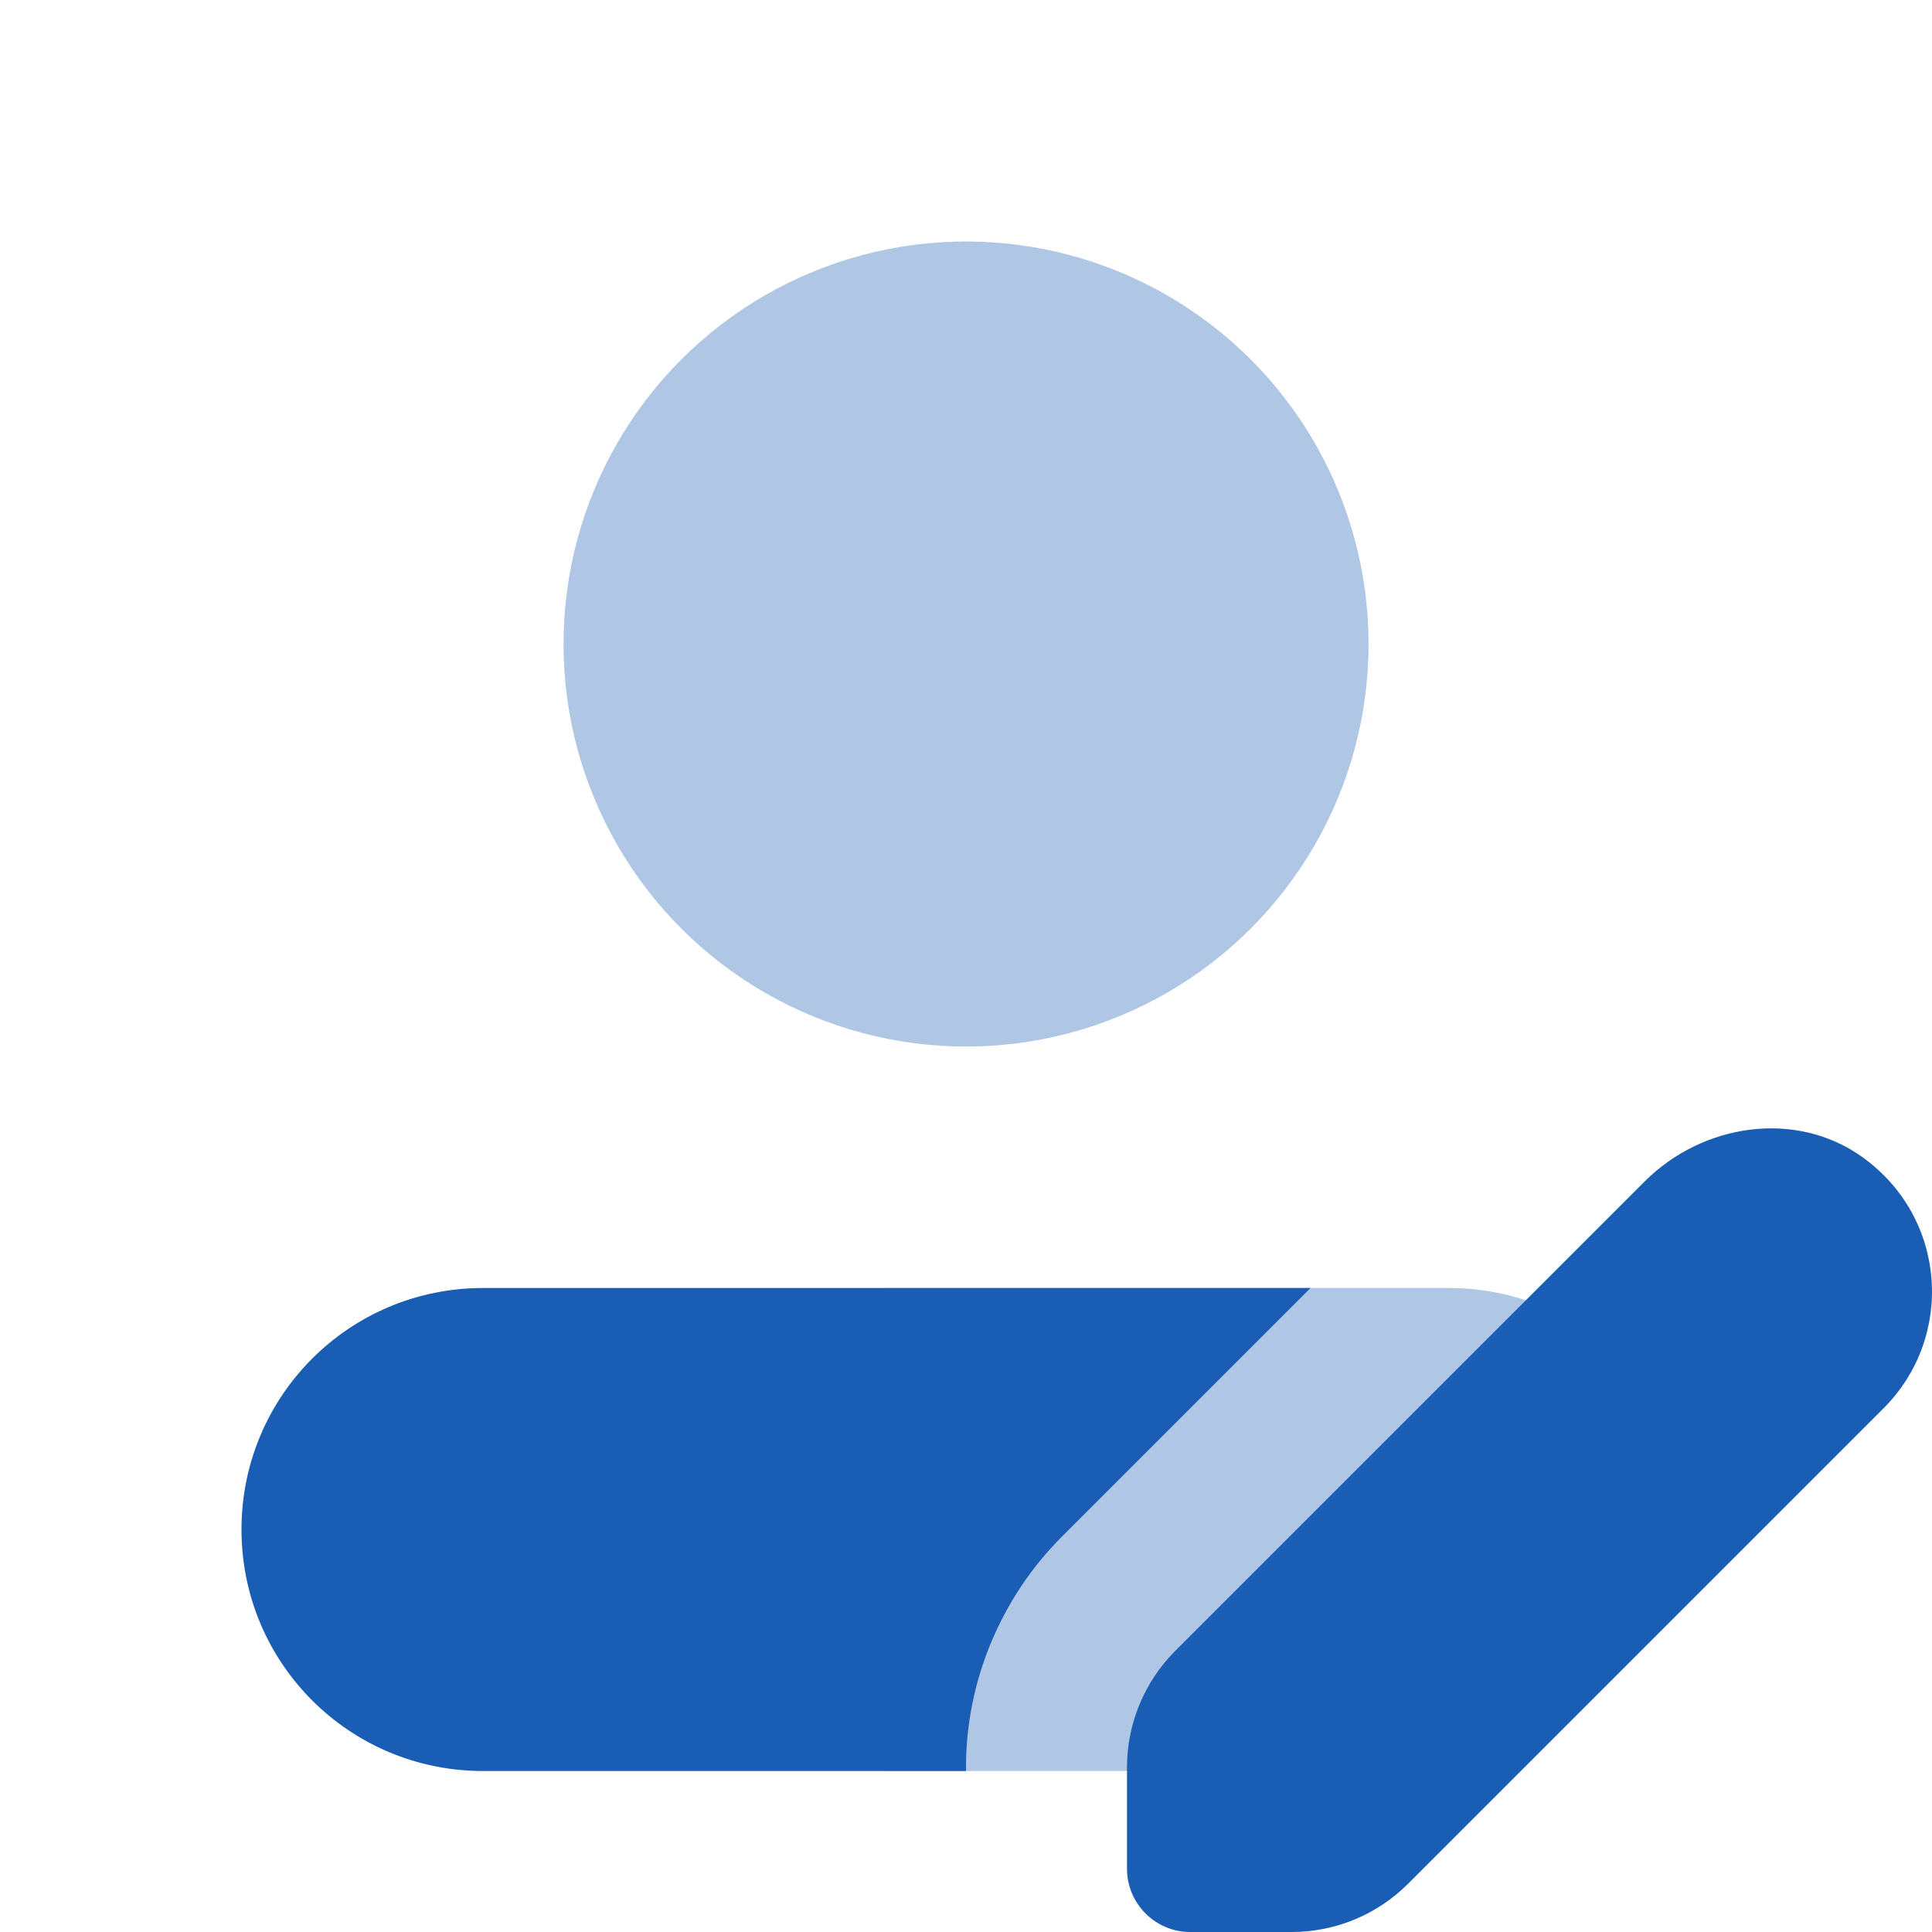 <svg xmlns="http://www.w3.org/2000/svg" x="0px" y="0px"
width="48" height="48"
viewBox="0 0 226 226"
style=" fill:#000000;"><g fill="none" fill-rule="nonzero" stroke="none" stroke-width="1" stroke-linecap="butt" stroke-linejoin="miter" stroke-miterlimit="10" stroke-dasharray="" stroke-dashoffset="0" font-family="none" font-weight="none" font-size="none" text-anchor="none" style="mix-blend-mode: normal"><path d="M0,226v-226h226v226z" fill="none"></path><g fill="#1a5db4"><path d="M153.303,150.667l-29.098,29.098c-7.157,7.157 -11.206,16.95 -11.206,26.932v0.471h-56.5c-15.632,0 -28.25,-12.618 -28.25,-28.25c0,-15.632 12.618,-28.25 28.25,-28.25z"></path><circle cx="12" cy="8" transform="scale(9.417,9.417)" r="5" opacity="0.35"></circle><path d="M193.607,164.227l-42.94,42.94h-47.083c0,-9.982 0,-56.5 0,-56.5h65.917c10.264,0 19.21,5.367 24.107,13.56z" opacity="0.35"></path><path d="M217.883,135.374c-7.788,-5.603 -18.711,-3.955 -25.491,2.825l-54.918,54.918c-3.607,3.616 -5.641,8.513 -5.641,13.626v11.856c0,4.087 3.315,7.402 7.402,7.402h11.856c5.104,0 10.01,-2.025 13.617,-5.641l55.643,-55.643c8.277,-8.277 7.458,-22.195 -2.467,-29.342z"></path></g></g></svg>
